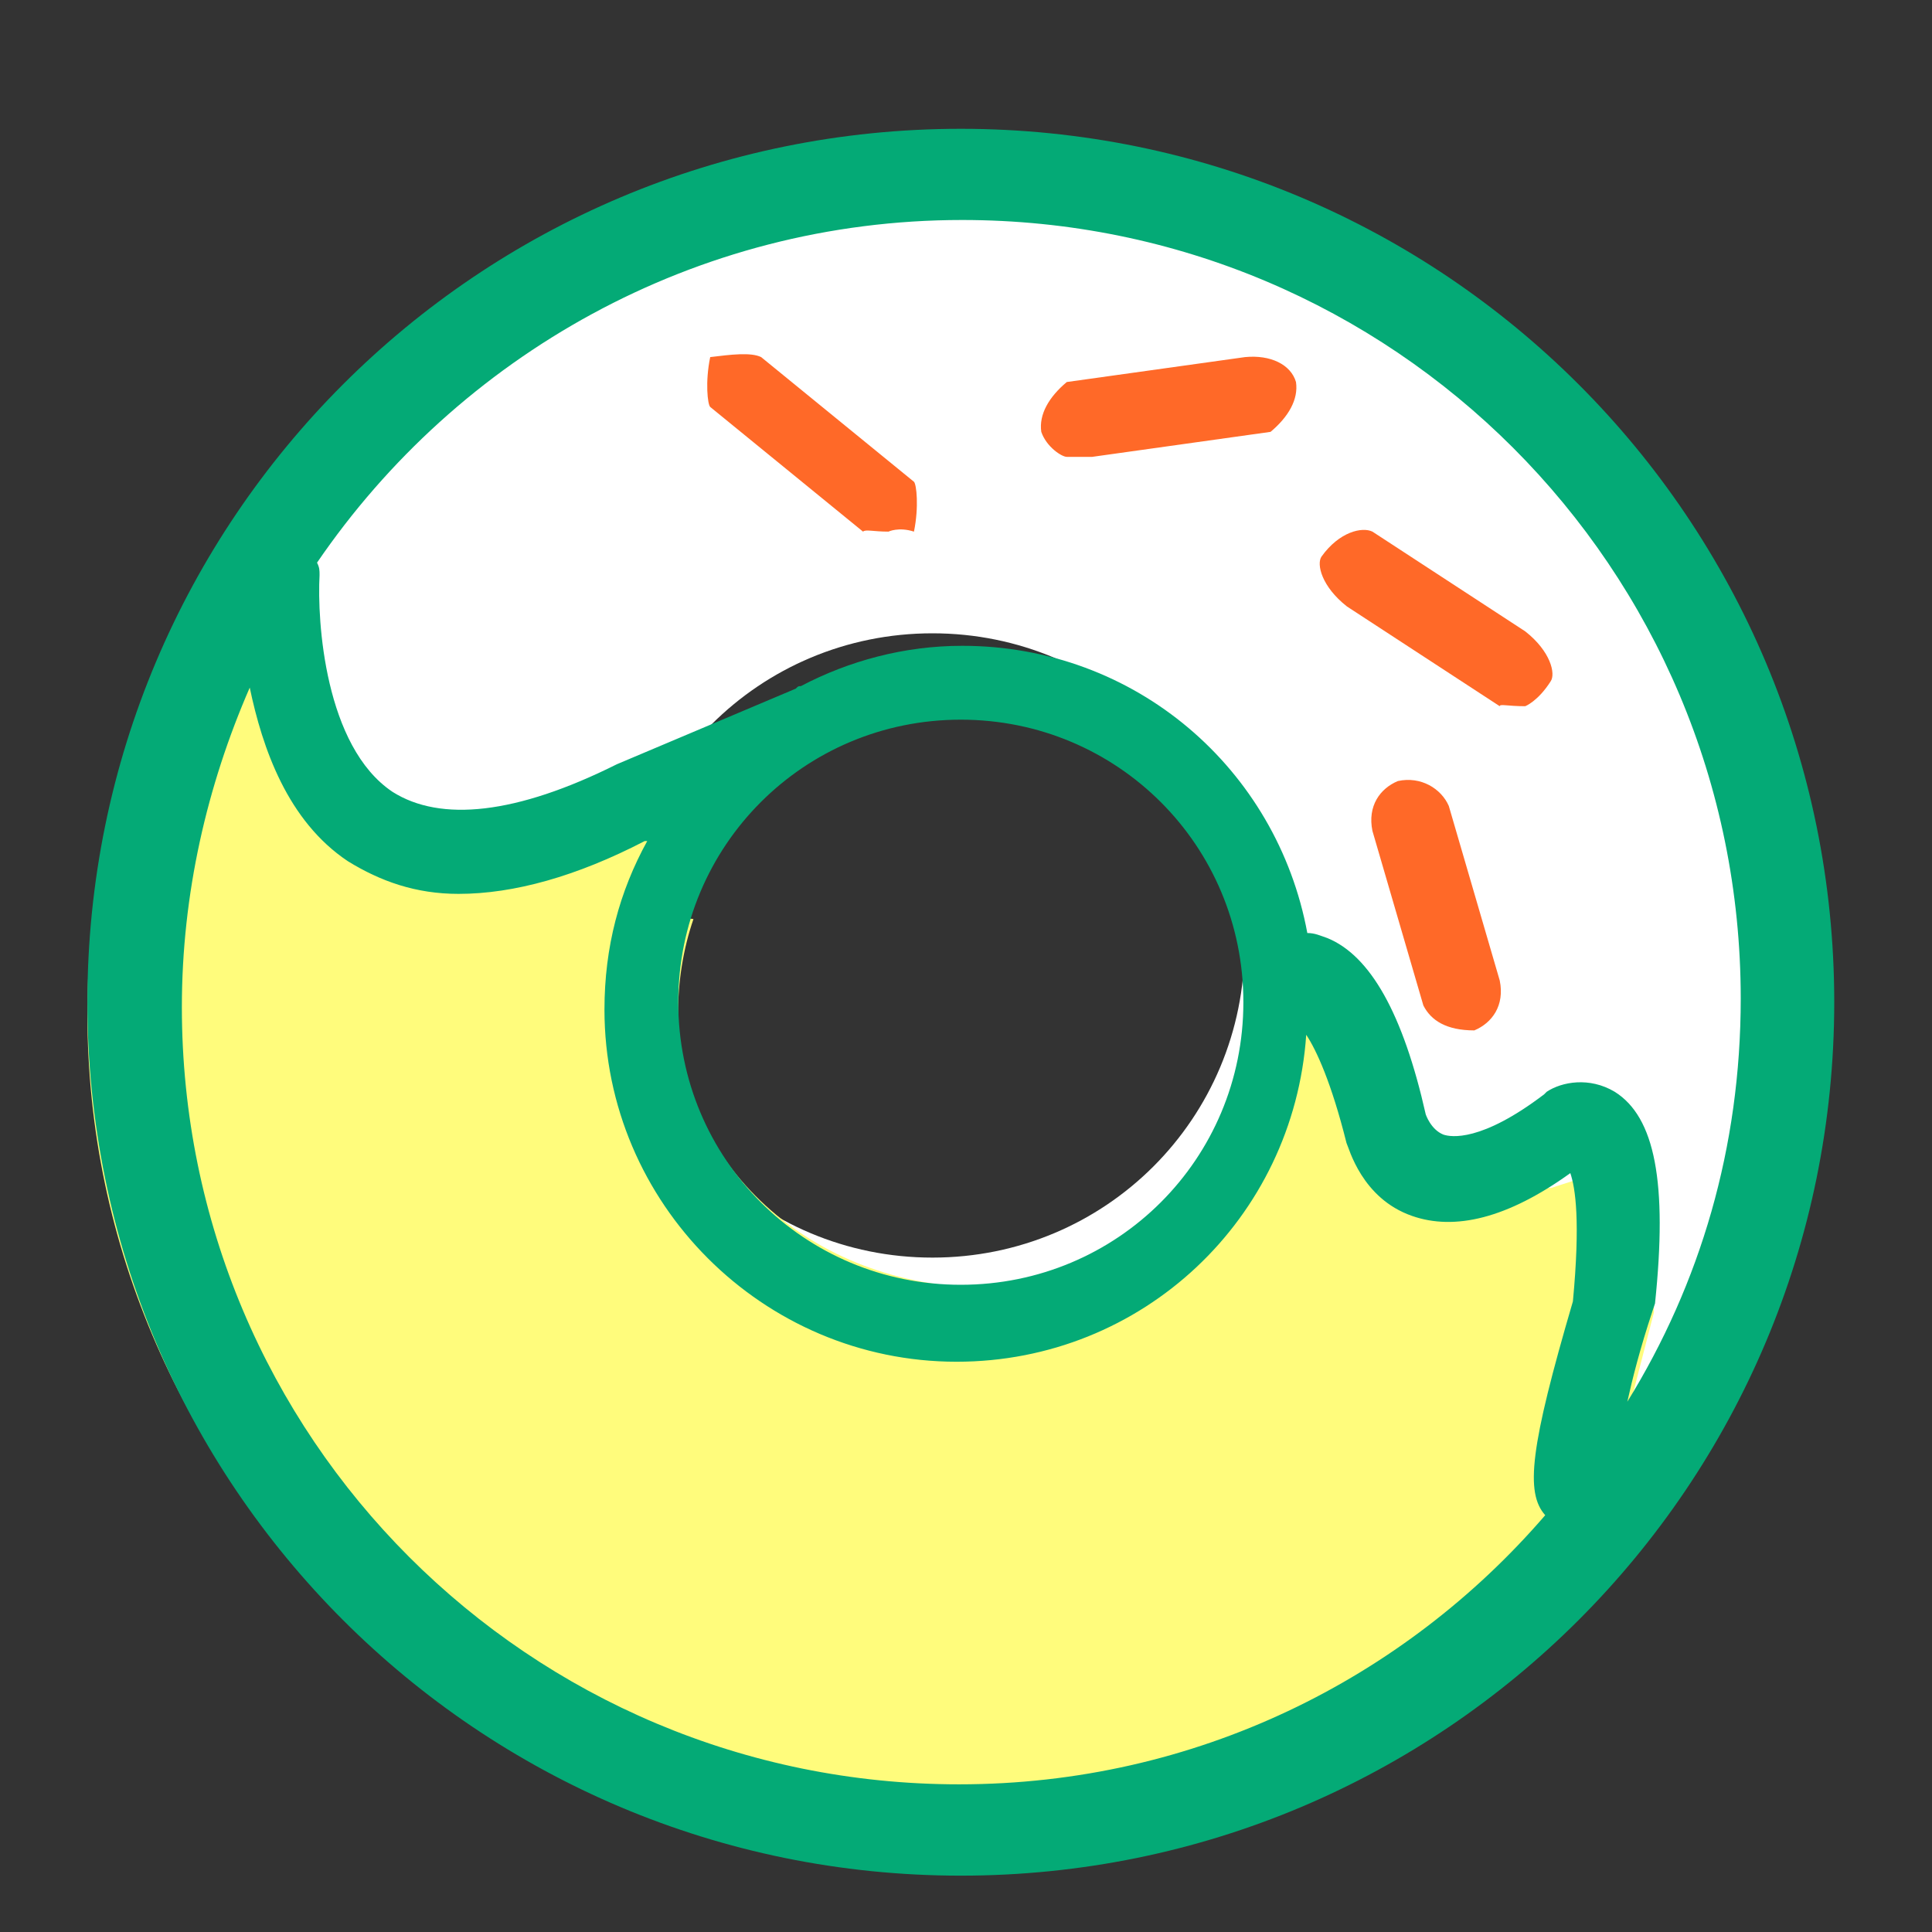 <?xml version="1.0" encoding="UTF-8"?>
<svg width="30px" height="30px" viewBox="0 0 30 30" version="1.1" xmlns="http://www.w3.org/2000/svg" xmlns:xlink="http://www.w3.org/1999/xlink">
    <rect x="0" y="0" width="30" height="30" fill="#333333" stroke="none"/>
    <!-- Generator: Sketch 60 (88103) - https://sketch.com -->
    <title>WOCAO</title>
    <desc>Created with Sketch.</desc>
    <g id="页面-1" stroke="none" stroke-width="1" fill="none" fill-rule="evenodd">
        <g id="商城备份" transform="translate(-129, -244)" fill-rule="nonzero">
            <g id="编组-7" transform="translate(15, 227)">
                <g id="美食" transform="translate(114, 17)">
                    <path d="M14.919,2.369 C7.632,2.369 1.726,8.275 1.726,15.562 C1.726,22.85 7.632,28.756 14.919,28.756 C22.207,28.756 28.113,22.85 28.113,15.562 C28.113,8.275 22.207,2.369 14.919,2.369 Z M14.479,19.528 C11.791,19.528 9.632,17.369 9.632,14.681 C9.632,11.993 11.791,9.834 14.479,9.834 C17.167,9.834 19.326,11.993 19.326,14.681 C19.326,17.369 17.167,19.528 14.479,19.528 Z" id="形状" fill="#FFFFFF"></path>
                    <path d="M25.283,21.925 L25.682,20.379 L25.682,19.219 L25.283,18.06 L24.087,18.446 L22.891,18.446 L21.694,18.06 L21.694,16.9 L20.498,15.74 L19.7,15.624 L19.7,15.74 C19.7,18.021 17.667,19.992 15.314,19.992 C12.562,19.992 10.529,18.021 10.529,15.74 C10.529,15.238 10.608,14.735 10.768,14.271 L10.13,14.194 L10.13,13.034 L8.535,13.034 L6.94,13.421 L5.743,13.034 L4.946,12.261 L3.869,8.125 C2.274,10.251 1.357,12.88 1.357,15.74 C1.357,23.007 7.418,28.883 14.915,28.883 C19.78,28.883 24.047,26.409 26.44,22.66 L25.283,21.925 L25.283,21.925 Z" id="路径" fill="#FFFC7C"></path>
                    <path d="M23.684,10.966 C23.407,10.966 23.288,10.927 23.288,10.966 L20.915,9.417 C20.52,9.107 20.441,8.759 20.52,8.643 C20.797,8.255 21.153,8.178 21.311,8.255 L23.684,9.804 C24.079,10.114 24.158,10.463 24.079,10.579 C23.882,10.889 23.684,10.966 23.684,10.966 L23.684,10.966 Z M22.893,16 C22.458,16 22.22,15.845 22.102,15.613 L21.311,12.902 C21.232,12.515 21.429,12.244 21.706,12.128 C22.062,12.05 22.379,12.244 22.497,12.515 L23.288,15.226 C23.367,15.613 23.17,15.884 22.893,16 C22.814,16 22.774,16 22.893,16 L22.893,16 Z M16.565,7.094 C16.486,7.094 16.248,6.939 16.169,6.706 C16.13,6.435 16.288,6.164 16.565,5.932 L19.333,5.545 C19.729,5.506 20.045,5.661 20.124,5.932 C20.164,6.203 20.006,6.474 19.729,6.706 L16.96,7.094 L16.565,7.094 L16.565,7.094 Z M13.796,8.255 C13.559,8.255 13.44,8.217 13.401,8.255 L11.028,6.319 C10.988,6.28 10.948,5.932 11.028,5.545 C11.344,5.506 11.66,5.467 11.819,5.545 L14.192,7.481 C14.231,7.52 14.271,7.868 14.192,8.255 C13.954,8.178 13.796,8.255 13.796,8.255 Z" id="形状" fill="#FF6928"></path>
                    <path d="M14.919,2 C7.42,2 1.357,8.063 1.357,15.562 C1.357,23.062 7.42,29.125 14.919,29.125 C22.419,29.125 28.482,23.062 28.482,15.562 C28.482,8.063 22.419,2 14.919,2 Z M14.94,3.416 C21.63,3.416 27.03,8.815 27.03,15.506 C27.03,17.814 26.404,19.927 25.269,21.766 C25.347,21.414 25.465,20.944 25.66,20.357 L25.699,20.24 C25.895,18.362 25.699,17.345 25.073,16.953 C24.682,16.719 24.252,16.797 24.017,16.953 L23.978,16.992 C23,17.736 22.53,17.658 22.413,17.618 C22.217,17.54 22.139,17.305 22.139,17.305 C21.787,15.74 21.278,14.84 20.613,14.567 C20.496,14.527 20.417,14.488 20.3,14.488 C19.83,11.945 17.639,10.028 14.94,10.028 C14.04,10.028 13.179,10.263 12.436,10.654 C12.396,10.654 12.396,10.654 12.357,10.693 L9.579,11.867 C8.014,12.649 6.841,12.767 6.097,12.297 C5.041,11.593 4.923,9.637 4.962,8.932 C4.962,8.854 4.962,8.815 4.923,8.737 C7.114,5.528 10.792,3.416 14.94,3.416 L14.94,3.416 Z M14.919,11.175 C17.353,11.175 19.307,13.129 19.307,15.562 C19.307,17.996 17.353,19.95 14.919,19.95 C12.486,19.95 10.532,17.996 10.532,15.562 C10.532,13.129 12.486,11.175 14.919,11.175 Z M14.893,27.707 C8.214,27.707 2.824,22.317 2.824,15.638 C2.824,13.88 3.214,12.201 3.878,10.677 C4.074,11.615 4.464,12.748 5.402,13.373 C5.909,13.685 6.456,13.88 7.12,13.88 C7.98,13.88 8.956,13.607 10.011,13.06 L10.05,13.06 C9.62,13.841 9.386,14.701 9.386,15.677 C9.386,18.685 11.846,21.145 14.854,21.145 C17.744,21.145 20.088,18.919 20.283,16.068 C20.439,16.302 20.674,16.81 20.908,17.747 C20.947,17.825 21.143,18.607 21.924,18.88 C22.588,19.114 23.408,18.919 24.384,18.216 C24.463,18.45 24.541,18.958 24.424,20.208 C23.76,22.473 23.681,23.177 23.994,23.528 C21.807,26.067 18.565,27.707 14.893,27.707 L14.893,27.707 Z" id="形状" fill="#04AA76"></path>
                </g>
            </g>
        </g>
    </g>
</svg>